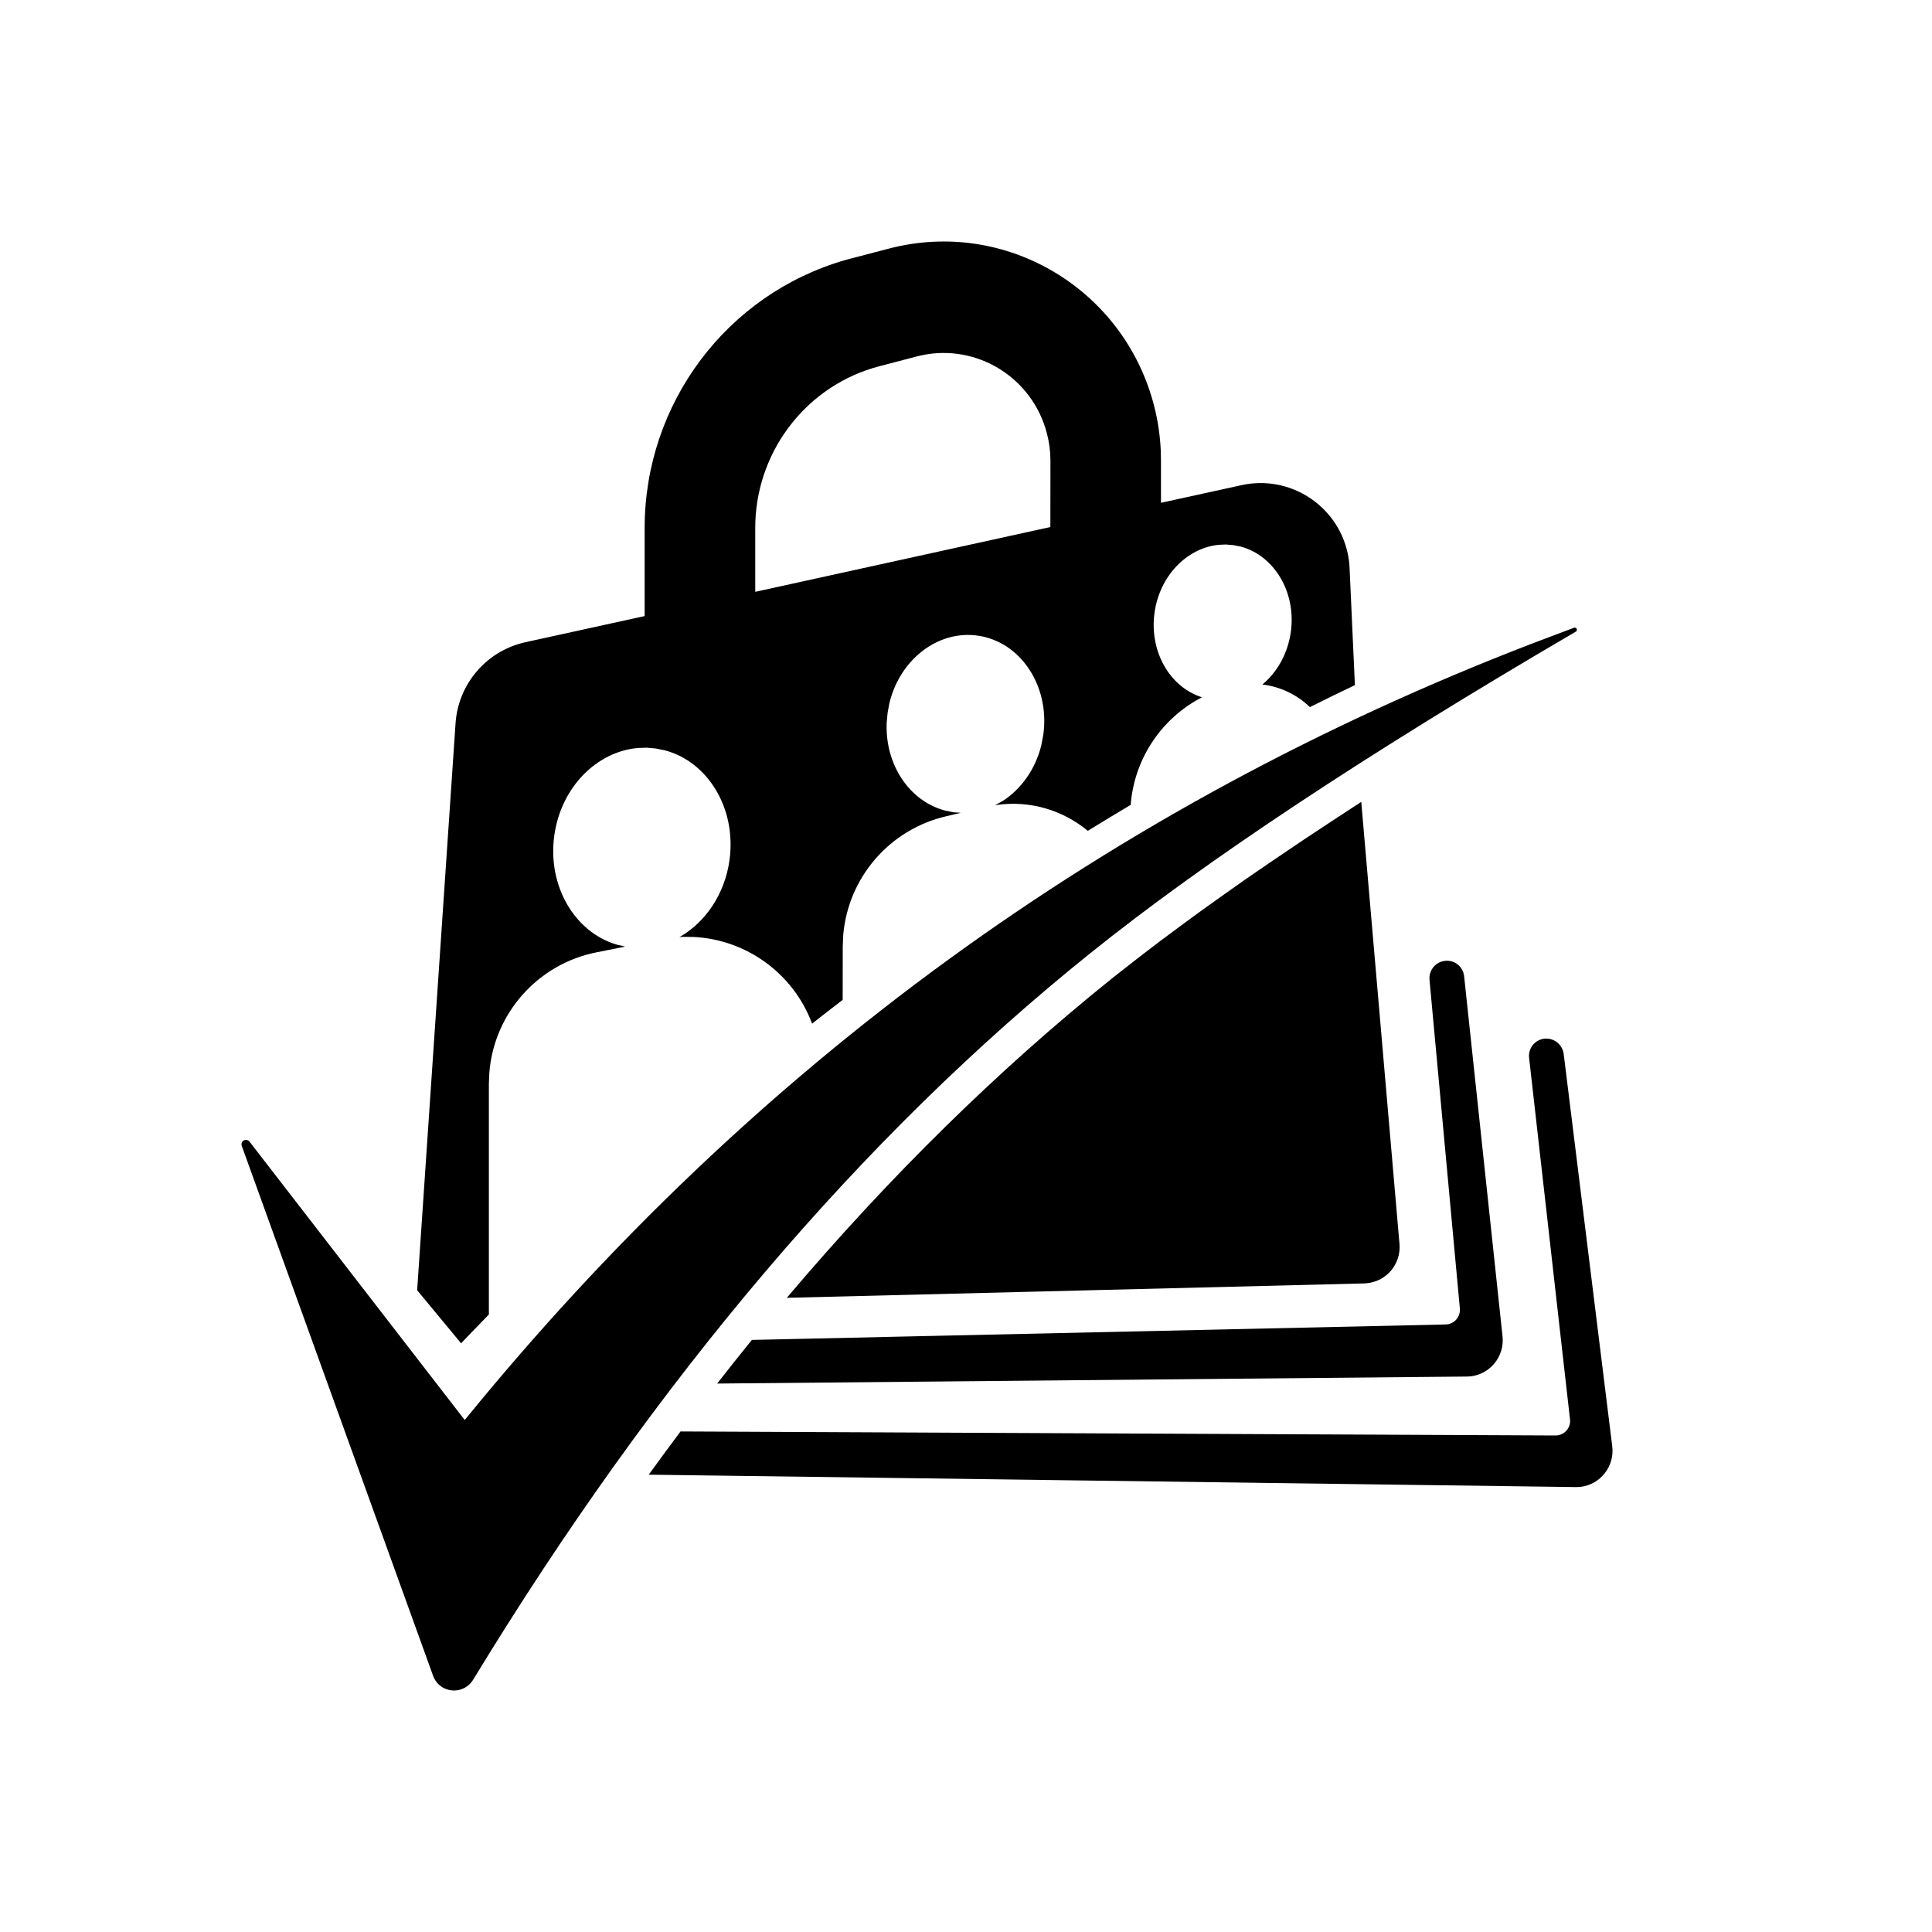 <svg width="24" height="24" viewBox="0 0 24 24" fill="none" xmlns="http://www.w3.org/2000/svg">
<path d="M19.587 7.814C19.582 7.8 19.567 7.793 19.553 7.798L19.026 7.997C13.779 10.018 9.361 13.232 5.773 17.64L3.099 14.181C3.084 14.162 3.059 14.155 3.037 14.163C3.008 14.173 2.993 14.205 3.003 14.234L5.38 20.817C5.401 20.877 5.442 20.927 5.496 20.96C5.627 21.039 5.797 20.998 5.877 20.867C8.153 17.127 10.708 14.118 13.543 11.842C14.969 10.696 16.98 9.364 19.576 7.846C19.587 7.84 19.592 7.826 19.587 7.814ZM19.184 12.903L19.183 12.903C19.066 12.917 18.982 13.023 18.995 13.14L19.503 17.631C19.504 17.638 19.505 17.645 19.505 17.652C19.504 17.752 19.423 17.832 19.324 17.832L8.454 17.782C8.321 17.959 8.19 18.138 8.059 18.319L19.575 18.473C19.596 18.473 19.616 18.472 19.637 18.47C19.883 18.439 20.058 18.214 20.028 17.968L19.425 13.094C19.41 12.975 19.303 12.89 19.184 12.903ZM17.951 11.936C17.833 11.948 17.747 12.054 17.758 12.173L18.135 16.256L18.135 16.269C18.138 16.368 18.059 16.45 17.959 16.453L9.34 16.645C9.195 16.823 9.052 17.004 8.909 17.187L18.222 17.1C18.236 17.1 18.251 17.099 18.265 17.098C18.512 17.071 18.691 16.85 18.665 16.602L18.188 12.127C18.175 12.008 18.07 11.923 17.951 11.936ZM14.336 5.039C13.961 3.584 12.487 2.71 11.043 3.088L10.58 3.209L10.498 3.231C9.028 3.655 8.008 5.011 8.008 6.559L8.008 7.653L6.526 7.978C6.046 8.084 5.692 8.494 5.659 8.985L5.182 16.028L5.728 16.687L5.82 16.59C5.904 16.503 5.989 16.416 6.073 16.329L6.073 13.459L6.079 13.321C6.139 12.59 6.676 11.978 7.406 11.831L7.766 11.759L7.66 11.734C7.138 11.579 6.798 11.004 6.886 10.377C6.969 9.781 7.411 9.337 7.923 9.292L8.034 9.288L8.146 9.298L8.256 9.32C8.796 9.461 9.151 10.047 9.062 10.686C9.003 11.111 8.76 11.46 8.44 11.641L8.473 11.638L8.613 11.639C9.27 11.67 9.856 12.092 10.088 12.716C10.214 12.617 10.341 12.518 10.468 12.421L10.469 11.758L10.475 11.614C10.536 10.903 11.048 10.304 11.754 10.14L11.935 10.097L11.84 10.09L11.736 10.068C11.293 9.949 10.992 9.493 11.015 8.976L11.026 8.856L11.048 8.737C11.177 8.195 11.648 7.826 12.146 7.896C12.68 7.972 13.045 8.524 12.96 9.13L12.935 9.26C12.862 9.557 12.685 9.801 12.459 9.948L12.36 10.003L12.385 9.999C12.801 9.941 13.208 10.067 13.513 10.321C13.69 10.212 13.867 10.104 14.045 9.999L14.047 9.983C14.096 9.415 14.435 8.918 14.932 8.662C14.533 8.537 14.275 8.094 14.342 7.611C14.406 7.152 14.744 6.809 15.137 6.768L15.229 6.764L15.322 6.772L15.414 6.79C15.83 6.903 16.104 7.357 16.035 7.851C15.997 8.121 15.865 8.351 15.682 8.503C15.905 8.53 16.113 8.63 16.272 8.784C16.458 8.691 16.644 8.6 16.831 8.511L16.765 7.058C16.763 6.995 16.754 6.932 16.741 6.871C16.61 6.274 16.019 5.895 15.422 6.027L14.422 6.246L14.422 5.723L14.42 5.607C14.412 5.416 14.384 5.225 14.336 5.039ZM16.91 9.961L16.536 10.206L16.218 10.416L16.062 10.521L15.759 10.726C15.659 10.794 15.562 10.862 15.465 10.928L15.182 11.128L14.908 11.324L14.645 11.517L14.391 11.706L14.147 11.893L13.913 12.076L13.799 12.166C12.389 13.3 11.047 14.618 9.774 16.122L16.948 15.943L16.975 15.941C17.223 15.92 17.406 15.702 17.385 15.454L16.91 9.961ZM11.447 4.414C12.137 4.266 12.827 4.691 13.006 5.387C13.034 5.496 13.049 5.609 13.049 5.723L13.048 6.547L9.382 7.352L9.382 6.559L9.383 6.486C9.415 5.571 10.04 4.78 10.925 4.549L11.388 4.428L11.447 4.414Z" fill="black"/>
</svg>
